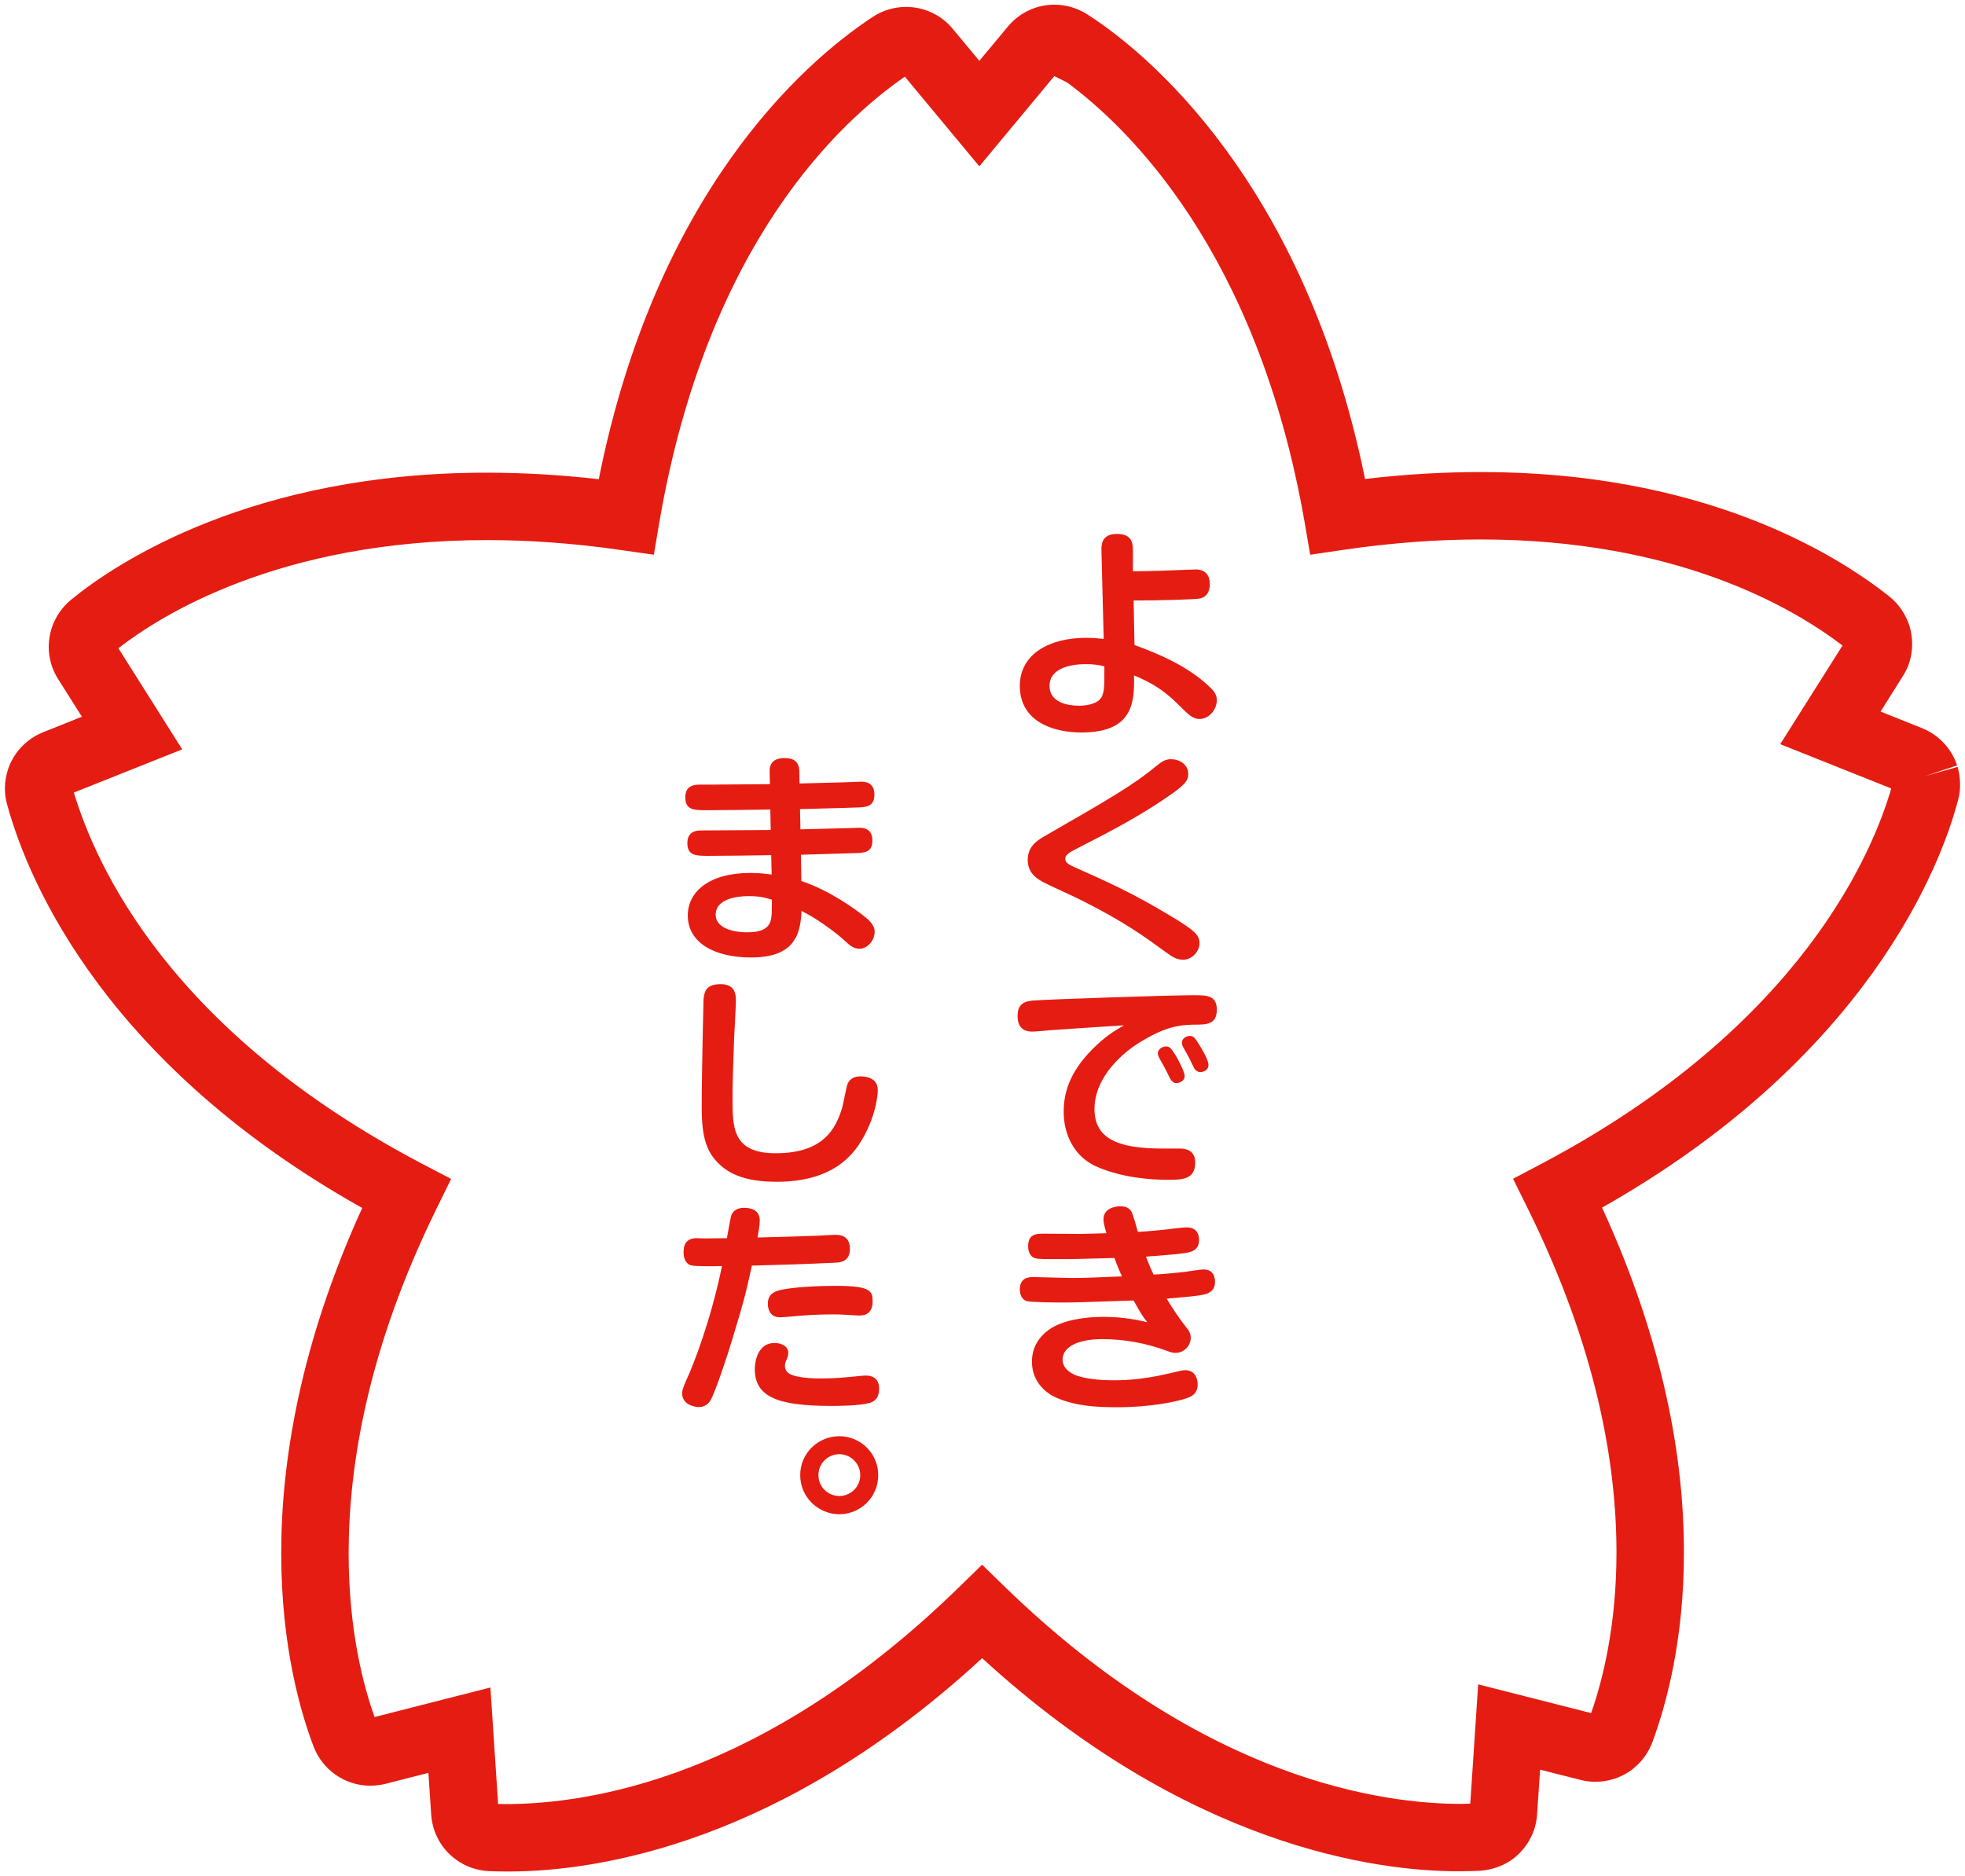 <!--?xml version="1.0" encoding="utf-8"?-->
<!-- Generator: Adobe Illustrator 22.1.0, SVG Export Plug-In . SVG Version: 6.00 Build 0)  -->
<svg version="1.1" id="_x35_" xmlns="http://www.w3.org/2000/svg" xmlns:xlink="http://www.w3.org/1999/xlink" x="0px" y="0px" viewBox="0 0 800 763.914" style="enable-background:new 0 0 800 763.914;" xml:space="preserve">
<style type="text/css">
	.st0{fill:#E51C12;}
</style>
<g>
	<path class="st0" d="M796.978,312.248l-13.219,3.734l13.033-4.33c-2.2-6.65-7.294-12.388-14.319-15.19l-16.839-6.737l9.01-14.345
		c2.653-4.044,3.861-8.741,3.834-13.18c0-2.748-0.456-5.12-1.018-7.159c-1.636-5.007-4.397-9.055-8.178-12.112
		c-23.489-18.67-77.518-50.778-166.404-50.724c-14.774,0-30.461,0.858-47.138,2.815C531.069,73.743,466.301,20.907,442.679,5.871
		c-3.995-2.6-8.714-3.961-13.352-3.961h-0.028v0.005c-0.026,0-0.026-0.005-0.026-0.005c-7.053-0.027-14.184,3.09-19.011,9.002
		l-11.557,13.863L387.872,11.73c-4.8-5.825-11.906-8.942-19.01-8.909c-4.667,0-9.438,1.327-13.596,4.103
		c-29.12,19.131-88.403,72.51-111.49,188.19c-16.087-1.824-31.277-2.655-45.569-2.655c-95.067-0.053-150.423,36.272-169.287,51.745
		c-3.807,3.116-6.434,7.185-7.855,11.462c-0.779,2.4-1.234,4.98-1.234,7.661c0,4.446,1.234,9.171,3.902,13.273l9.613,15.223
		l-15.752,6.308c-7.013,2.769-12.161,8.513-14.372,15.25C2.43,315.868,2,318.389,2,321.042c0,2.099,0.268,4.418,0.965,6.764
		c9.171,33.456,41.641,106.35,144.498,164.032c-25.258,55.456-32.994,103.252-32.968,140.562c0,38.384,8.112,65.573,13.26,78.927
		c1.77,4.558,4.826,8.378,8.553,11.059c4.13,3.004,9.197,4.706,14.479,4.679c2.119,0,4.022-0.282,5.658-0.63l17.965-4.584
		l1.14,16.946c0.484,7.535,4.33,14.158,10.096,18.367c3.914,2.83,8.499,4.465,13.406,4.692c2.387,0.095,4.827,0.149,7.361,0.149
		c0.2,0,0.415,0,0.63,0c37.914,0,112.187-12.496,192.815-86.863c83.351,76.404,160.278,86.889,194.223,86.768
		c3.272,0,6.06-0.107,8.233-0.187c5.04-0.322,9.599-1.958,13.326-4.613c5.818-4.276,9.706-10.899,10.162-18.5l1.207-18.06
		l16.463,4.157c2.064,0.549,4.129,0.764,6.113,0.764c5.336,0,10.27-1.716,14.291-4.518c4.049-3.003,6.999-6.797,8.796-11.462
		c5.898-15.874,12.924-42.245,12.897-77.518c0.027-37.553-7.99-85.093-33.329-140.282
		c107.736-60.92,137.902-138.913,144.954-166.002c0.589-2.212,0.831-4.33,0.805-6.314
		C797.998,316.633,797.542,314.253,796.978,312.248z M627.839,473.713l-11.825,6.246l5.925,12
		c28.075,56.716,36.146,103.962,36.172,140.013c0,29.79-5.576,52.045-10.322,65.532l-45.986-11.69l-3.217,48.559
		c-1.367,0.054-2.896,0.107-4.505,0.107c-29.762-0.149-102.91-8.783-184.677-88.082l-9.573-9.305l-9.571,9.331
		c-79.771,77.719-150.451,87.989-183.847,88.136c-1.274,0-2.48-0.026-3.62-0.04l-3.137-47.434l-47.138,12.026
		c-4.197-11.571-10.578-34.482-10.578-66.712c0.026-35.903,7.855-83.469,35.821-140.355l5.899-12.026l-11.85-6.2
		C69.463,420.032,39.216,353.018,30.074,322.699l44.108-17.583l-25.983-41.172c17.107-13.326,65.48-43.988,150.008-44.041
		c16.772,0,35.033,1.213,54.74,4.075l13.247,1.89l2.226-13.178c19.572-113.991,73.924-163.441,99.96-181.481l30.326,36.514
		l30.541-36.741l5.255,2.634c24.427,18.079,77.371,68.415,96.65,179.074l2.251,13.178l13.273-1.95
		c20.297-2.996,38.987-4.27,56.202-4.27c79.502,0.054,126.479,27.39,147.259,43.183l-25.365,40.167l45.206,18.033
		C762.738,345.933,734.128,417.498,627.839,473.713z M346.017,508.449c0-5.583-4.397-5.677-5.953-5.677
		c-1.005,0-5.953,0.275-7.132,0.368c-9.25,0.362-17.939,0.549-24.534,0.73c0.362-1.924,0.912-4.946,0.912-6.864
		c0-3.479-2.2-5.221-6.409-5.221c-1.18,0-4.115,0.187-5.215,3.205c-0.362,1.193-1.381,7.325-1.743,9.157
		c-0.817,0-8.969,0.094-9.237,0.094l-2.386-0.094c-4.397-0.181-6.034,1.924-6.034,5.764c0,3.391,1.636,4.946,3.111,5.309
		c1.916,0.462,10.055,0.367,12.536,0.274c-4.68,22.799-11.893,40.737-14.091,45.497c-2.024,4.397-2.118,5.402-2.118,6.409
		c0,4.397,4.773,5.496,6.783,5.496c3.299,0,4.571-2.38,4.854-2.929c2.01-3.573,6.944-18.495,8.874-24.99
		c5.041-16.572,5.578-19.225,7.871-29.664c11.168-0.275,22.616-0.642,33.771-1.193C342.075,514.033,346.017,513.757,346.017,508.449
		z M317.916,525.2c-3.941,0.825-5.309,2.748-5.309,5.585c0,0.824,0,5.583,5.041,5.583c0.819,0,1.917-0.094,9.064-0.73
		c1.367-0.094,6.032-0.462,12.066-0.462c2.023,0,3.123,0,4.397,0.093c2.118,0.095,5.683,0.369,6.328,0.369
		c1.462,0,2.655-0.094,3.834-0.919c1.381-1.005,1.93-3.11,1.93-4.304c0-4.484,0-6.864-14.922-6.864
		C334.032,523.551,323.869,523.921,317.916,525.2z M341.713,584.774c-8.702,0-15.927,6.958-15.927,15.833
		c0,9.157,7.507,15.935,15.927,15.935c8.433,0,15.833-6.778,15.833-15.935C357.546,591.819,350.414,584.774,341.713,584.774z
		 M341.713,609.119c-4.572,0-8.513-3.66-8.513-8.513c0-4.76,3.848-8.513,8.513-8.513c4.678,0,8.513,3.848,8.513,8.513
		C350.225,605.46,346.285,609.119,341.713,609.119z M344.837,442.012c-0.376,1.28-1.556,7.501-1.932,8.875
		c-2.56,8.607-7.601,18.675-27.095,18.675c-17.576,0-17.576-10.436-17.576-22.242c0-3.941,0-6.958,0.643-24.534
		c0.082-2.199,0.724-12.91,0.724-15.291c0-2.104,0-6.864-6.314-6.771c-5.309,0-6.502,2.467-6.864,6.041
		c0,0.367-0.738,29.387-0.738,44.034c0,12.629,1.93,19.132,8.794,24.622c4.854,3.847,11.985,5.765,21.693,5.765
		c13.915,0,25.901-4.022,33.235-14.735c6.314-9.25,7.964-19.131,7.964-22.609c0-5.309-5.497-5.585-6.959-5.585
		C349.409,438.258,345.936,438.258,344.837,442.012z M287.98,329.892c7.145,0,18.486-0.181,25.634-0.275l0.173,8.332
		c-7.855,0-20.498,0.181-28.462,0.181c-2.748,0-5.483,1.005-5.483,5.128c0,5.215,3.472,5.215,8.875,5.215
		c7.051,0,18.205-0.181,25.258-0.275l0.188,7.876c-1.744-0.188-4.586-0.644-8.688-0.644c-16.679,0-25.459,7.596-25.459,17.302
		c0,11.168,10.899,17.121,25.808,17.121c18.045,0,20.056-9.889,20.512-18.951c1.649,0.824,3.486,1.83,5.953,3.386
		c4.397,2.842,8.687,6.039,11.168,8.331c2.749,2.561,4.116,3.66,6.502,3.66c3.191,0,6.127-3.291,6.127-6.864
		c0-0.919,0-2.93-3.741-5.953c-4.316-3.479-14.934-11.073-26.088-14.733l-0.188-10.713c3.016-0.093,17.844-0.549,21.237-0.643
		c4.572-0.087,7.869-0.182,7.869-5.121c0-4.948-3.66-5.222-5.403-5.222c-0.361,0-1.179,0-2.279,0.094
		c-3.124,0.088-18.233,0.456-21.612,0.551l-0.188-8.239c11.356-0.37,12.55-0.275,22.711-0.644c4.211-0.093,7.589-0.275,7.589-5.309
		c0-5.129-4.116-5.215-5.497-5.215c-0.269,0-1.181,0.086-2.279,0.086c-3.299,0.188-19.133,0.551-22.711,0.644l-0.081-4.947
		c-0.094-4.211-2.574-5.397-6.046-5.397c-2.937,0-6.127,1.005-6.048,5.397l0.109,5.221c-3.299,0-19.414,0.181-23.087,0.181h-4.934
		c-2.198,0-6.408,0-6.408,5.129C279.009,329.892,282.496,329.892,287.98,329.892z M313.974,373.832
		c-0.535,3.66-3.11,5.765-9.706,5.765c-6.864,0-12.898-2.192-12.898-7.139c0-6.864,9.6-7.596,13.541-7.596
		c4.854,0,7.602,0.911,9.344,1.461C314.256,371.178,314.256,372.183,313.974,373.832z M438.537,345.45
		c13.459-6.864,26.827-13.823,39.093-22.611c4.76-3.479,6.141-5.034,6.141-7.689c0-4.028-3.755-6.039-7.066-6.039
		c-2.547,0-4.209,1.375-6.127,2.93c-9.062,7.508-18.487,12.998-45.22,28.375c-2.749,1.562-6.958,4.028-6.958,9.706
		c0,5.49,4.034,7.87,6.69,9.245c2.011,1.098,12.629,5.858,14.908,7.051c17.59,8.789,25.915,14.922,34.979,21.511
		c2.292,1.649,4.116,2.836,6.676,2.836c3.942,0,6.69-3.754,6.69-6.589c0-3.299-1.368-5.034-12.094-11.443
		c-15.377-9.245-25.351-13.642-38.449-19.5c-3.192-1.374-4.104-2.2-4.104-3.567C433.696,348.292,434.689,347.374,438.537,345.45z
		 M461.878,262.63l-0.363-18.126c11.436,0,24.36-0.457,26.464-0.732c2.923-0.368,4.572-2.473,4.572-5.953
		c0-3.384-1.648-5.953-5.671-5.953c-0.831,0-2.105,0.095-2.748,0.095c-6.14,0.275-17.59,0.643-22.899,0.643v-8.789
		c0-3.754-1.274-6.408-6.489-6.408c-5.121,0-6.409,2.836-6.328,6.496l0.925,36.252c-1.649-0.182-4.036-0.456-7.227-0.456
		c-14.746,0-26.92,6.495-26.92,19.586c0,14.191,13.004,18.951,25.083,18.951c21.143,0,21.599-12.361,21.411-23.253
		c6.328,2.653,11.717,5.583,17.858,11.717c4.397,4.397,6.046,6.046,8.887,6.046c3.379,0,6.959-3.392,6.959-7.687
		c0-2.569-1.381-4.03-4.036-6.408C483.127,271.237,472.308,266.384,461.878,262.63z M447.694,284.872
		c-1.65,1.648-5.041,2.474-8.42,2.474c-4.491,0-11.986-1.28-11.986-8.058c0-7.688,9.694-8.874,14.64-8.874
		c3.66,0,5.497,0.361,7.696,0.911C449.624,280.387,449.624,282.861,447.694,284.872z M485.957,405.211
		c-9.788,0-60.974,1.736-65.72,2.199c-4.399,0.456-5.953,2.379-5.953,6.314c0,2.56,0.724,6.316,6.032,6.316
		c1.019,0,5.872-0.456,6.971-0.551c10.055-0.73,20.218-1.374,30.3-2.01c-3.943,2.286-7.615,4.483-12.817,9.699
		c-10.082,10.162-11.718,18.856-11.718,25.54c0,8.788,3.929,17.945,13.086,22.153c6.221,2.844,16.382,5.497,29.388,5.497
		c5.59,0,11.073,0,11.073-7.053c0-2.472-0.911-4.665-3.927-5.402c-1.381-0.363-2.198-0.275-9.531-0.275
		c-16.933,0-27.552-3.479-27.552-16.021c0-13.454,12.08-23.341,18.409-27.182c9.236-5.678,14.827-7.146,22.147-7.234
		c5.041,0,9.252,0,9.252-6.132C495.395,405.211,491.184,405.211,485.957,405.211z M352.425,560.079c-0.83,0-1.367,0.094-2.467,0.182
		c-5.684,0.549-9.801,1.005-15.74,1.005c-3.754,0-7.239-0.275-9.625-0.819c-3.192-0.644-5.029-1.837-5.029-4.304
		c0-0.917,0.094-1.193,0.818-2.929c0.188-0.462,0.551-1.288,0.551-2.38c0-3.023-3.392-4.028-5.592-4.028
		c-7.039,0-8.044,7.964-8.044,10.618c0,11.349,9.332,15.009,31.024,15.009c2.842,0,11.261,0,15.659-1.187
		c2.748-0.73,3.941-2.835,3.941-5.765C357.922,562.183,356.273,560.079,352.425,560.079z M474.695,426.078
		c-1.288,0-3.299,1.013-3.299,2.748c0,0.551,0.188,1.193,0.456,1.744c0.376,0.637,2.025,3.66,2.386,4.297
		c0.644,1.193,1.476,3.023,2.106,4.215c0.549,1.005,1.381,1.917,2.48,1.917c1.1,0,3.473-0.636,3.473-2.929
		c0-1.462-2.281-6.04-3.378-7.87C476.893,426.815,476.169,426.078,474.695,426.078z M489.991,516.868
		c-1.193,0-6.501,0.825-7.695,1.006c-3.017,0.368-7.87,0.824-12.642,1.098c-0.63-1.28-1.556-3.291-3.111-7.32
		c5.497-0.368,13.192-1.012,15.941-1.468c2.561-0.362,5.671-1.186,5.671-5.215c0-5.222-4.021-5.222-5.309-5.222
		c-1.367,0-7.964,0.825-9.439,1.013c-3.191,0.275-5.483,0.549-10.149,0.824c-0.361-1.467-2.024-6.958-2.386-7.783
		c-0.912-2.017-2.654-2.653-4.76-2.653c-1.098,0-6.864,0.361-6.864,5.309c0,1.1,0.188,2.105,1.195,5.671
		c-3.581,0.093-8.702,0.275-10.901,0.275c-2.011,0-12.173-0.088-14.452-0.088c-3.03,0-6.515,0-6.515,5.129
		c0,2.835,1.38,4.484,2.842,4.846c1.556,0.462,4.49,0.369,10.256,0.369c5.027,0,6.769,0,22.053-0.456
		c0.47,1.28,1.019,3.017,3.03,7.502c-11.261,0.461-14.559,0.643-20.874,0.643c-2.186,0-12.817-0.368-15.284-0.368
		c-1.916,0-5.402,0.275-5.402,5.041c0,3.109,1.649,4.39,2.842,4.758c1.824,0.456,11.261,0.551,13.729,0.551
		c6.771,0,8.338-0.095,29.749-0.825c3.016,5.49,3.928,6.771,5.591,8.875c-6.234-1.556-12.092-2.192-18.045-2.192
		c-7.401,0-16.384,1.281-21.881,5.122c-4.209,3.023-7.053,7.232-7.053,13.184c0,7.508,4.962,12.542,10.27,14.735
		c7.683,3.297,16.196,3.754,24.534,3.754c13.541,0,24.16-2.286,28.101-3.66c1.649-0.549,4.572-1.556,4.572-5.678
		c0-1.093-0.362-5.764-5.122-5.764c-1.005,0-1.554,0.181-6.69,1.374c-9.706,2.286-16.932,2.748-22.067,2.748
		c-6.676,0-11.61-0.644-15.47-1.924c-1.274-0.456-5.659-2.38-5.659-6.503c0-4.484,4.934-8.325,16.276-8.325
		c8.889,0,17.777,1.642,26.197,4.76c2.091,0.824,2.923,0.824,3.567,0.824c3.109,0,6.139-2.568,6.139-6.133
		c0-2.019-1.005-3.299-1.649-4.03c-3.111-3.934-5.59-7.689-8.15-11.905c5.121-0.456,13.633-1.093,16.114-1.917
		c2.011-0.738,3.567-2.018,3.567-4.854C494.658,520.621,494.388,516.868,489.991,516.868z M486.238,435.053
		c0.268,0.456,1.193,1.462,2.372,1.462c1.475,0,3.392-0.911,3.392-2.836c0-2.198-2.923-6.957-3.567-7.962
		c-1.742-2.844-2.385-3.936-4.034-3.936c-1.274,0-3.205,1.006-3.205,2.655c0,0.549,0.094,1.092,0.456,1.829
		c0.282,0.637,2.024,3.567,2.386,4.304C484.306,431.112,485.876,434.316,486.238,435.053z"></path>
</g>
</svg>
